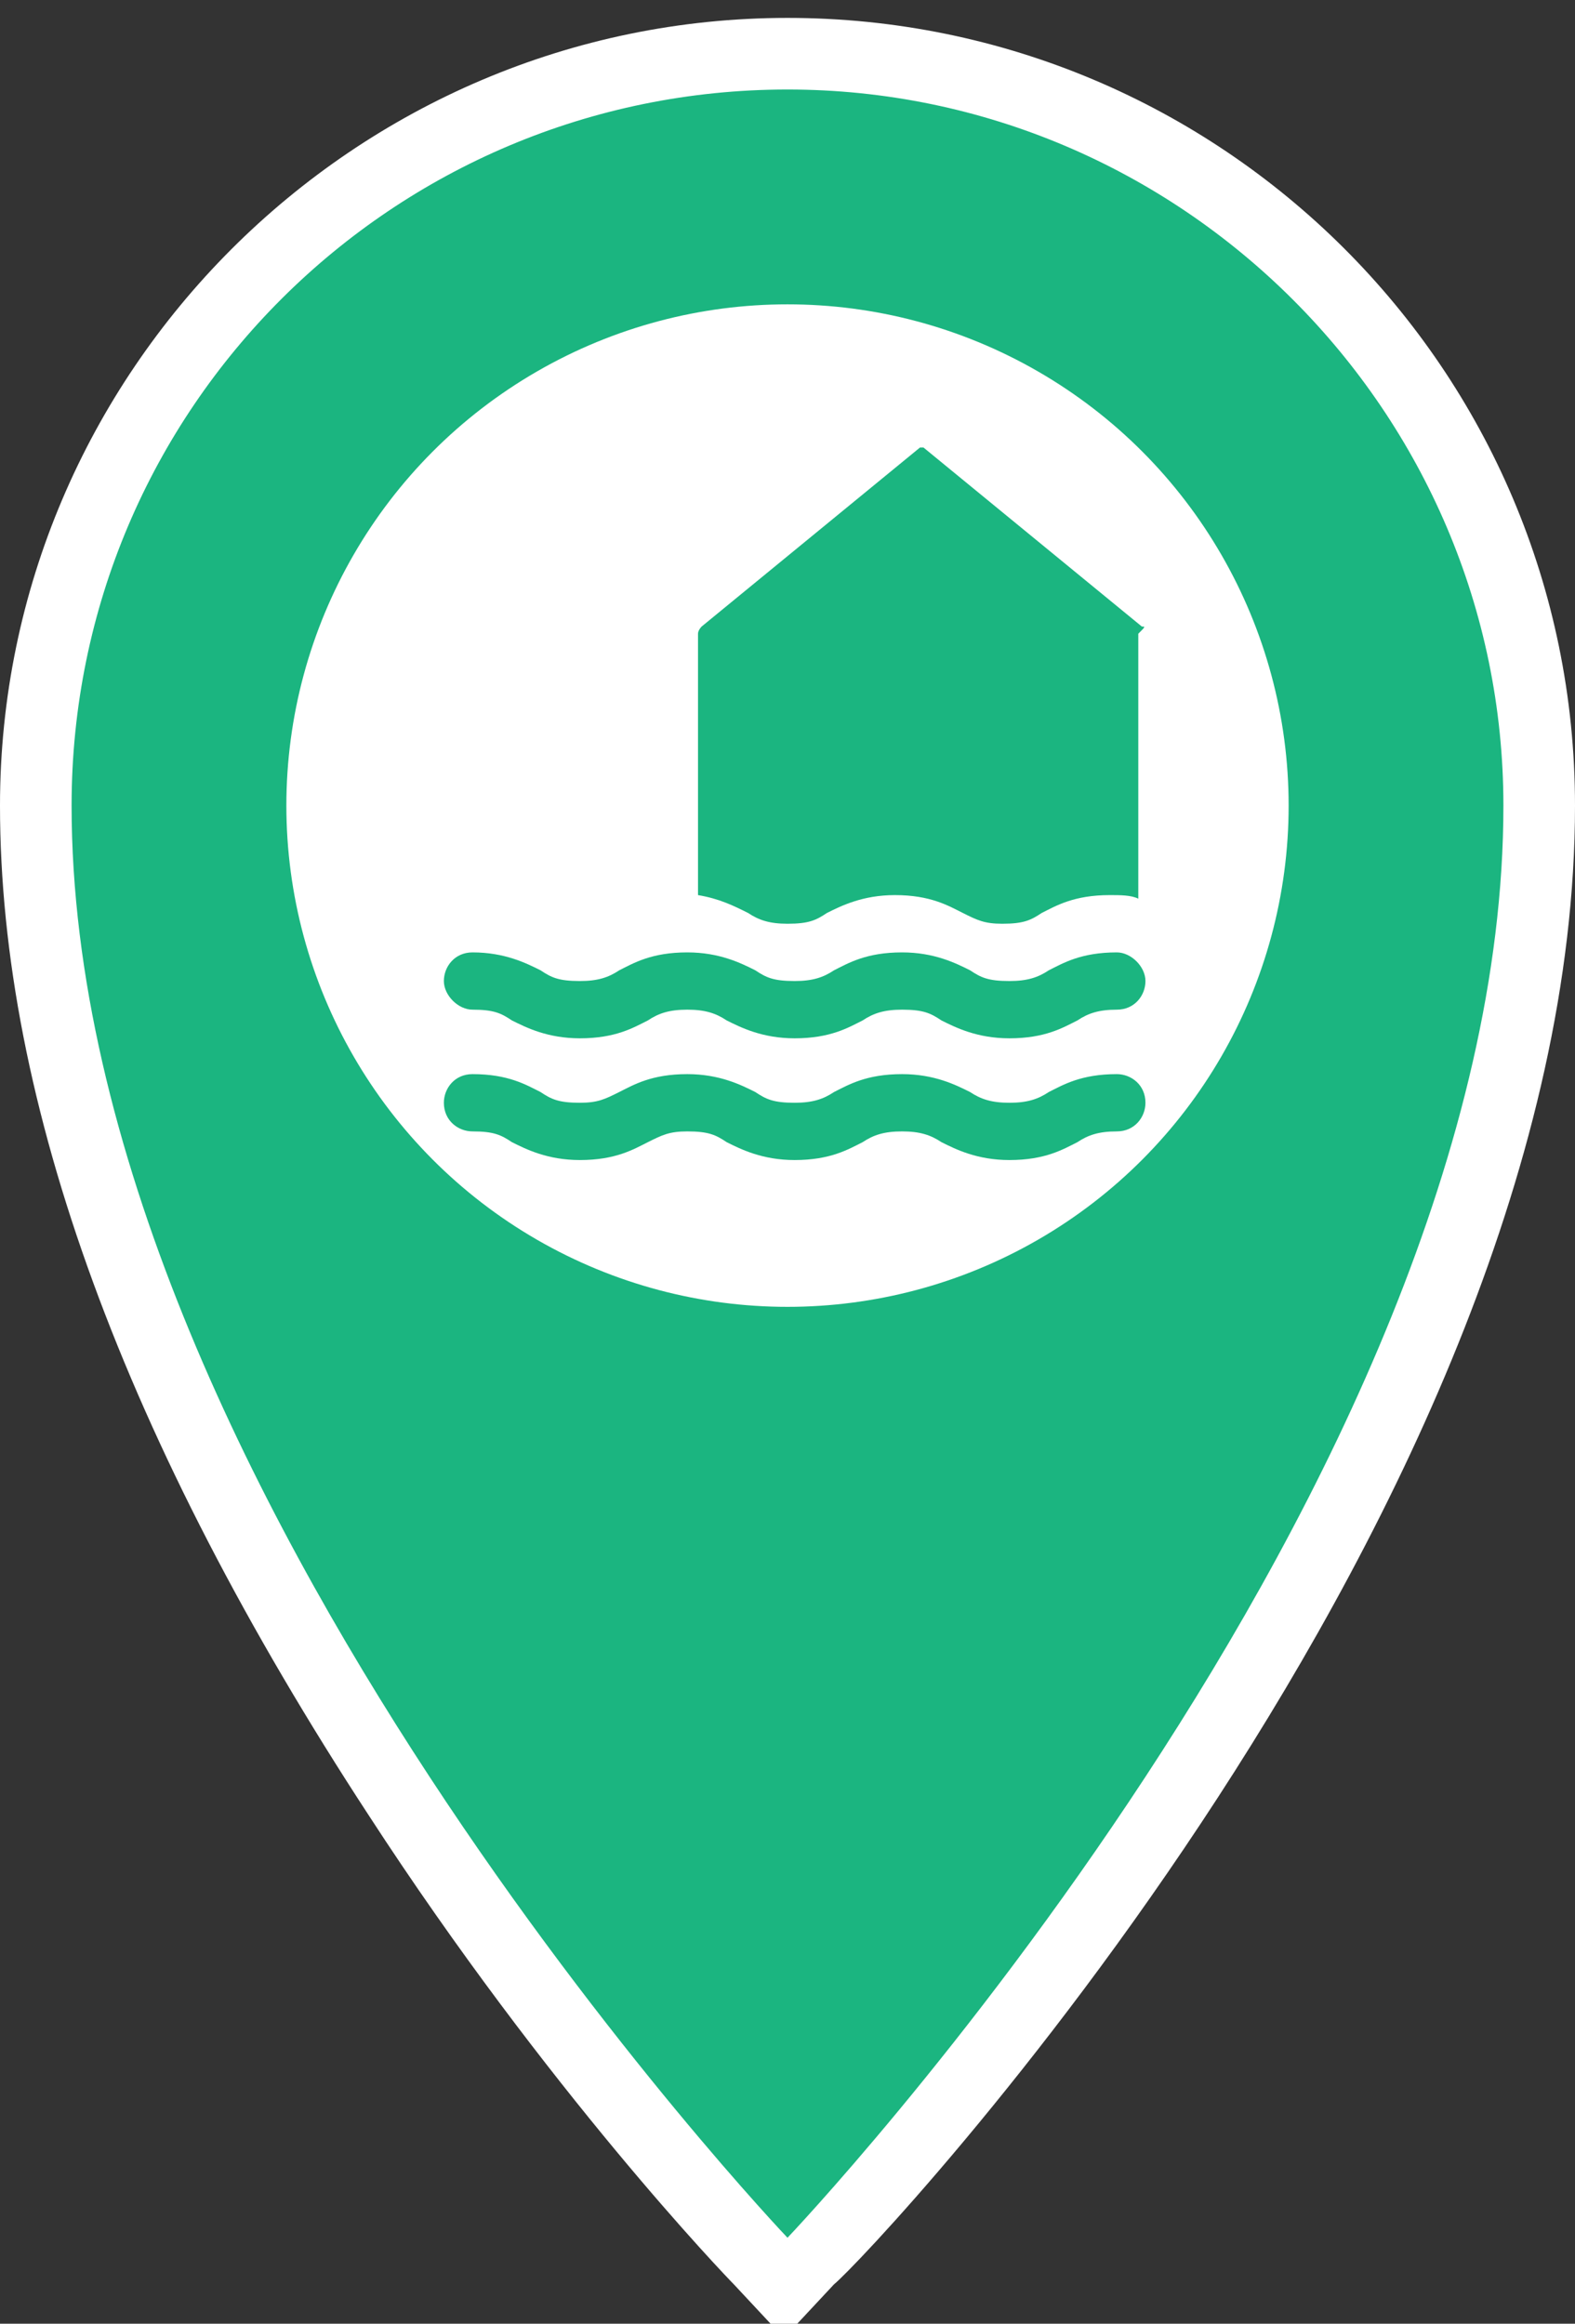 <?xml version="1.0" encoding="utf-8"?>
<!-- Generator: Adobe Illustrator 25.4.1, SVG Export Plug-In . SVG Version: 6.00 Build 0)  -->
<svg version="1.1" id="Layer_1" xmlns="http://www.w3.org/2000/svg" xmlns:xlink="http://www.w3.org/1999/xlink" x="0px" y="0px"
	 viewBox="0 0 44 64.9" style="enable-background:new 0 0 44 64.9;" xml:space="preserve">
<rect x="0" y="0" width="44" height="64.9" fill="#333333" stroke="none"/>
<style type="text/css">
	.st0{fill:#1BB580;}
	.st1{fill:#FFFFFF;}
</style>
<g>
	<g>
		<path class="st0" d="M21.3,63.1c-0.1-0.1-5.1-5.4-10.1-13C4.4,39.9,1,30.5,1,22.5c0-11.6,9.4-21,21-21c11.6,0,21,9.4,21,21
			c0,8.1-3.4,17.4-10.2,27.7c-5,7.6-10.1,12.9-10.1,13L22,63.9L21.3,63.1z"/>
		<path class="st1" d="M22,2.5c11,0,20,9,20,20c0,19-20,40-20,40s-20-21-20-40C2,11.4,11,2.5,22,2.5 M22,0.5c-12.1,0-22,9.9-22,22
			c0,8.3,3.5,17.8,10.3,28.2c5,7.7,10,12.9,10.2,13.1l1.4,1.5l1.4-1.5C24.3,63,44,42.1,44,22.5C44,10.3,34.1,0.5,22,0.5L22,0.5z"/>
	</g>
	<circle class="st1" cx="22" cy="22.5" r="14"/>
	<g>
		<path class="st0" d="M31.9,17.5l-6.1-5c0,0-0.1,0-0.1,0l-6.1,5c0,0-0.1,0.1-0.1,0.2V25c0.6,0.1,1,0.3,1.4,0.5
			c0.3,0.2,0.6,0.3,1.1,0.3c0.6,0,0.8-0.1,1.1-0.3c0.4-0.2,1-0.5,1.9-0.5c1,0,1.5,0.3,1.9,0.5c0.4,0.2,0.6,0.3,1.1,0.3
			c0.6,0,0.8-0.1,1.1-0.3c0.4-0.2,0.9-0.5,1.9-0.5c0.3,0,0.6,0,0.8,0.1v-7.4C32,17.5,32,17.5,31.9,17.5z"/>
		<path class="st0" d="M31.2,30c-1,0-1.5,0.3-1.9,0.5c-0.3,0.2-0.6,0.3-1.1,0.3c-0.5,0-0.8-0.1-1.1-0.3c-0.4-0.2-1-0.5-1.9-0.5
			c-1,0-1.5,0.3-1.9,0.5c-0.3,0.2-0.6,0.3-1.1,0.3c-0.6,0-0.8-0.1-1.1-0.3c-0.4-0.2-1-0.5-1.9-0.5c-1,0-1.5,0.3-1.9,0.5
			c-0.4,0.2-0.6,0.3-1.1,0.3c-0.6,0-0.8-0.1-1.1-0.3c-0.4-0.2-0.9-0.5-1.9-0.5c-0.5,0-0.8,0.4-0.8,0.8c0,0.5,0.4,0.8,0.8,0.8
			c0.6,0,0.8,0.1,1.1,0.3c0.4,0.2,1,0.5,1.9,0.5c1,0,1.5-0.3,1.9-0.5c0.4-0.2,0.6-0.3,1.1-0.3c0.6,0,0.8,0.1,1.1,0.3
			c0.4,0.2,1,0.5,1.9,0.5c1,0,1.5-0.3,1.9-0.5c0.3-0.2,0.6-0.3,1.1-0.3c0.5,0,0.8,0.1,1.1,0.3c0.4,0.2,1,0.5,1.9,0.5
			c1,0,1.5-0.3,1.9-0.5c0.3-0.2,0.6-0.3,1.1-0.3c0.5,0,0.8-0.4,0.8-0.8C32,30.3,31.6,30,31.2,30z"/>
		<path class="st0" d="M31.2,26.6c-1,0-1.5,0.3-1.9,0.5c-0.3,0.2-0.6,0.3-1.1,0.3c-0.6,0-0.8-0.1-1.1-0.3c-0.4-0.2-1-0.5-1.9-0.5
			c-1,0-1.5,0.3-1.9,0.5c-0.3,0.2-0.6,0.3-1.1,0.3c-0.6,0-0.8-0.1-1.1-0.3c-0.4-0.2-1-0.5-1.9-0.5c-1,0-1.5,0.3-1.9,0.5
			c-0.3,0.2-0.6,0.3-1.1,0.3c-0.6,0-0.8-0.1-1.1-0.3c-0.4-0.2-1-0.5-1.9-0.5c-0.5,0-0.8,0.4-0.8,0.8s0.4,0.8,0.8,0.8
			c0.6,0,0.8,0.1,1.1,0.3c0.4,0.2,1,0.5,1.9,0.5c1,0,1.5-0.3,1.9-0.5c0.3-0.2,0.6-0.3,1.1-0.3s0.8,0.1,1.1,0.3
			c0.4,0.2,1,0.5,1.9,0.5c1,0,1.5-0.3,1.9-0.5c0.3-0.2,0.6-0.3,1.1-0.3c0.6,0,0.8,0.1,1.1,0.3c0.4,0.2,1,0.5,1.9,0.5
			c1,0,1.5-0.3,1.9-0.5c0.3-0.2,0.6-0.3,1.1-0.3c0.5,0,0.8-0.4,0.8-0.8S31.6,26.6,31.2,26.6z"/>
	</g>
</g>
</svg>

